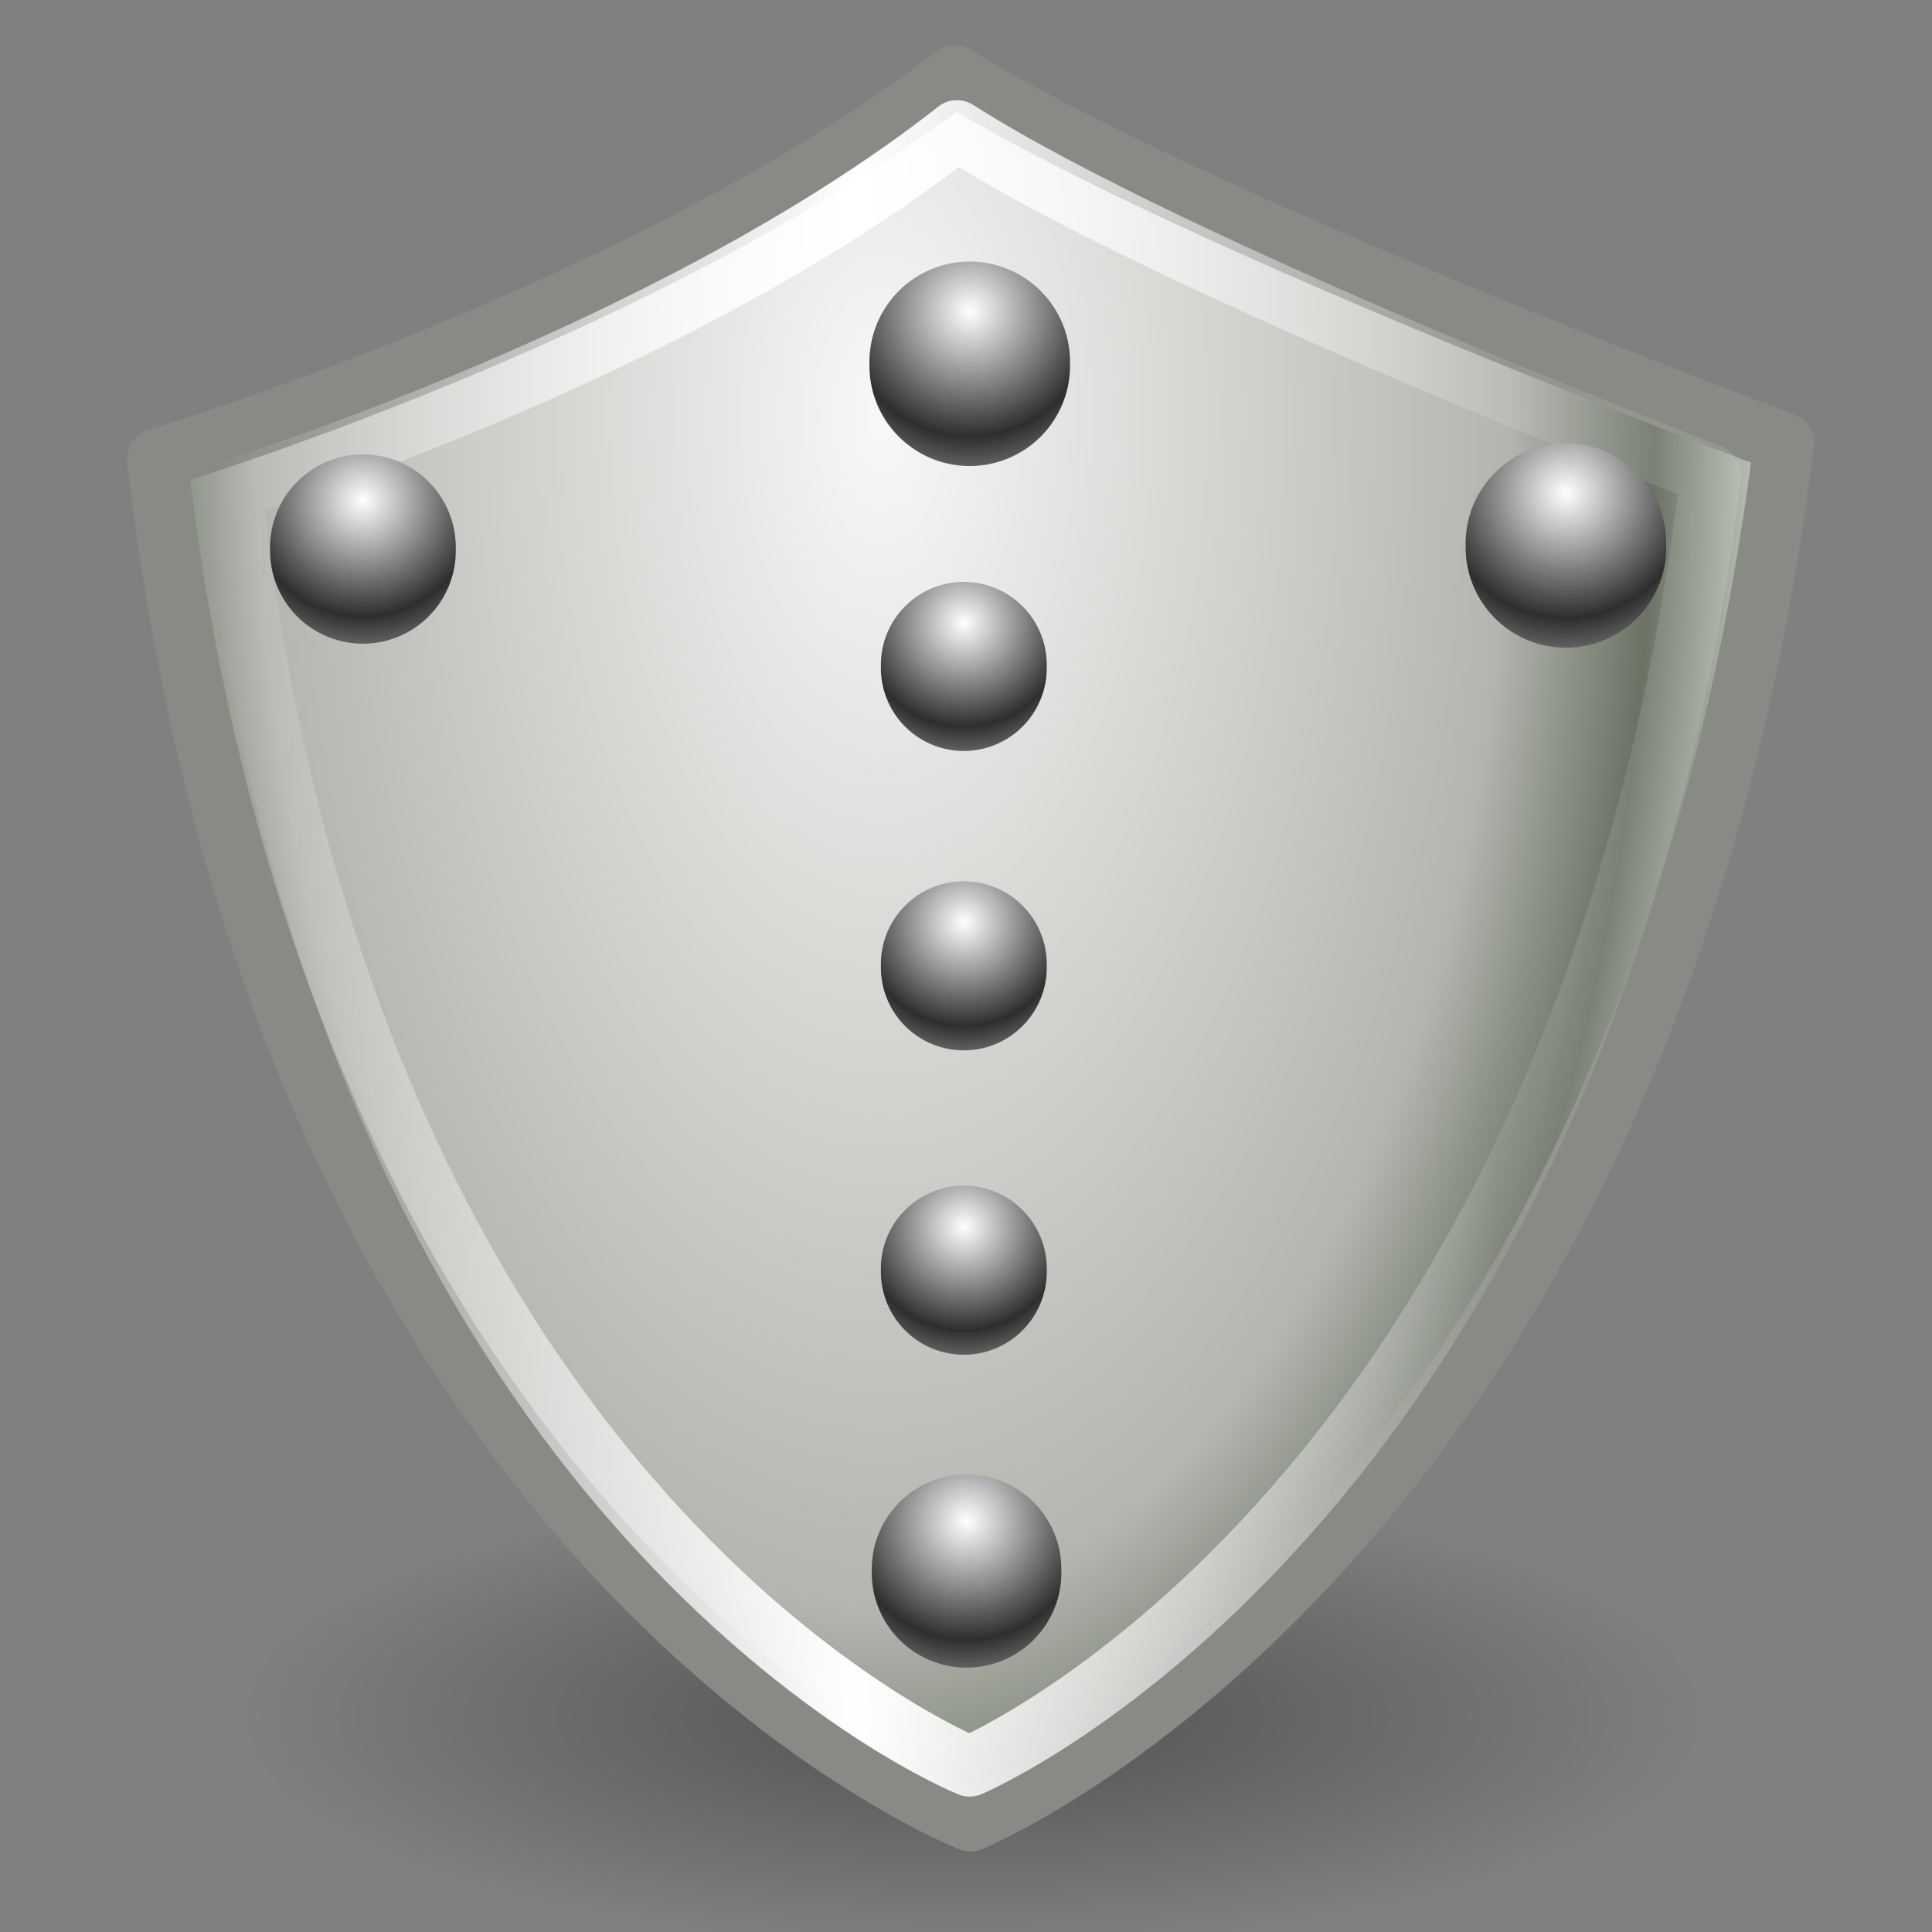 <?xml version="1.0" encoding="UTF-8" standalone="no"?>
<!-- Created with Inkscape (http://www.inkscape.org/) -->
<svg
   xmlns:dc="http://purl.org/dc/elements/1.1/"
   xmlns:cc="http://web.resource.org/cc/"
   xmlns:rdf="http://www.w3.org/1999/02/22-rdf-syntax-ns#"
   xmlns:svg="http://www.w3.org/2000/svg"
   xmlns="http://www.w3.org/2000/svg"
   xmlns:xlink="http://www.w3.org/1999/xlink"
   xmlns:sodipodi="http://sodipodi.sourceforge.net/DTD/sodipodi-0.dtd"
   xmlns:inkscape="http://www.inkscape.org/namespaces/inkscape"
   inkscape:export-ydpi="90.000000"
   inkscape:export-xdpi="90.000000"
   inkscape:export-filename="/home/jimmac/src/cvs/gnome/nld-ui/trunk/tango-yast2-theme/icons/48x48/apps/apparmor_app_armor.png"
   width="32"
   height="32"
   id="svg11300"
   sodipodi:version="0.32"
   inkscape:version="0.45+devel"
   sodipodi:docbase="/home/jimmac/src/cvs/gnome/nld-ui/trunk/tango-yast2-theme/icons/scalable/apps"
   sodipodi:docname="security-medium.svg"
   inkscape:output_extension="org.inkscape.output.svg.inkscape"
   version="1.0">
  <rect width="100%" height="100%" fill="#808080" stroke="none"/>
  <defs
     id="defs3">
    <linearGradient
       id="linearGradient5330">
      <stop
         id="stop5334"
         offset="0"
         style="stop-color:#ffffff;stop-opacity:1" />
      <stop
         style="stop-color:#2e2e2e;stop-opacity:1;"
         offset="0.575"
         id="stop5340" />
      <stop
         id="stop5332"
         offset="1"
         style="stop-color:#cbcbcb;stop-opacity:1" />
    </linearGradient>
    <linearGradient
       id="linearGradient5312">
      <stop
         style="stop-color:#ffffff;stop-opacity:0;"
         offset="0"
         id="stop5314" />
      <stop
         id="stop5320"
         offset="0.5"
         style="stop-color:#ffffff;stop-opacity:1" />
      <stop
         style="stop-color:#ffffff;stop-opacity:0.106"
         offset="1"
         id="stop5316" />
    </linearGradient>
    <linearGradient
       id="linearGradient5300">
      <stop
         id="stop5302"
         offset="0"
         style="stop-color:#f8f8f7;stop-opacity:1;" />
      <stop
         style="stop-color:#b3b6af;stop-opacity:1"
         offset="0.545"
         id="stop5310" />
      <stop
         style="stop-color:#6b7264;stop-opacity:1;"
         offset="0.673"
         id="stop5304" />
      <stop
         style="stop-color:#d1d5cc;stop-opacity:1;"
         offset="0.787"
         id="stop5306" />
      <stop
         id="stop5308"
         offset="1"
         style="stop-color:#e0e3de;stop-opacity:1;" />
    </linearGradient>
    <linearGradient
       inkscape:collect="always"
       id="linearGradient15679">
      <stop
         style="stop-color:#000000;stop-opacity:1;"
         offset="0"
         id="stop15681" />
      <stop
         style="stop-color:#000000;stop-opacity:0;"
         offset="1"
         id="stop15683" />
    </linearGradient>
    <linearGradient
       id="linearGradient15669">
      <stop
         style="stop-color:#2d69c0;stop-opacity:1;"
         offset="0"
         id="stop15671" />
      <stop
         id="stop5677"
         offset="0.5"
         style="stop-color:#2962b4;stop-opacity:1;" />
      <stop
         style="stop-color:#122a4c;stop-opacity:1;"
         offset="1"
         id="stop15673" />
    </linearGradient>
    <linearGradient
       id="linearGradient15653">
      <stop
         style="stop-color:#f8f8f7;stop-opacity:1;"
         offset="0"
         id="stop15655" />
      <stop
         id="stop5675"
         offset="0.345"
         style="stop-color:#6b7264;stop-opacity:1;" />
      <stop
         id="stop5673"
         offset="0.5"
         style="stop-color:#d1d5cc;stop-opacity:1;" />
      <stop
         style="stop-color:#e0e3de;stop-opacity:1;"
         offset="1"
         id="stop15657" />
    </linearGradient>
    <linearGradient
       inkscape:collect="always"
       id="linearGradient15641">
      <stop
         style="stop-color:#000000;stop-opacity:1;"
         offset="0"
         id="stop15643" />
      <stop
         style="stop-color:#000000;stop-opacity:0;"
         offset="1"
         id="stop15645" />
    </linearGradient>
    <linearGradient
       id="linearGradient15015">
      <stop
         style="stop-color:#ffffff;stop-opacity:1;"
         offset="0"
         id="stop15017" />
      <stop
         id="stop15025"
         offset="0.137"
         style="stop-color:#d4d6d2;stop-opacity:1;" />
      <stop
         id="stop15023"
         offset="0.793"
         style="stop-color:#d4d6d2;stop-opacity:1;" />
      <stop
         style="stop-color:#7e8478;stop-opacity:1;"
         offset="1"
         id="stop15019" />
    </linearGradient>
    <linearGradient
       id="linearGradient14981">
      <stop
         style="stop-color:#788600;stop-opacity:1;"
         offset="0"
         id="stop14983" />
      <stop
         style="stop-color:#505900;stop-opacity:1;"
         offset="1"
         id="stop14985" />
    </linearGradient>
    <linearGradient
       id="linearGradient14973">
      <stop
         id="stop14975"
         offset="0"
         style="stop-color:#747474;stop-opacity:1;" />
      <stop
         style="stop-color:#b0b0b0;stop-opacity:1;"
         offset="0.621"
         id="stop14977" />
      <stop
         id="stop14979"
         offset="1"
         style="stop-color:#3f3f3f;stop-opacity:1;" />
    </linearGradient>
    <linearGradient
       id="linearGradient14881">
      <stop
         style="stop-color:#747474;stop-opacity:1;"
         offset="0"
         id="stop14883" />
      <stop
         id="stop14893"
         offset="0.621"
         style="stop-color:#ffffff;stop-opacity:1;" />
      <stop
         style="stop-color:#3f3f3f;stop-opacity:1;"
         offset="1"
         id="stop14885" />
    </linearGradient>
    <linearGradient
       inkscape:collect="always"
       id="linearGradient14861">
      <stop
         style="stop-color:#ffffff;stop-opacity:1;"
         offset="0"
         id="stop14863" />
      <stop
         style="stop-color:#ffffff;stop-opacity:0;"
         offset="1"
         id="stop14865" />
    </linearGradient>
    <linearGradient
       inkscape:collect="always"
       id="linearGradient14780">
      <stop
         style="stop-color:#ebff39;stop-opacity:1;"
         offset="0"
         id="stop14782" />
      <stop
         style="stop-color:#ebff39;stop-opacity:0;"
         offset="1"
         id="stop14784" />
    </linearGradient>
    <linearGradient
       id="linearGradient11520">
      <stop
         id="stop11522"
         offset="0"
         style="stop-color:#ffffff;stop-opacity:1;" />
      <stop
         id="stop11524"
         offset="1"
         style="stop-color:#dcdcdc;stop-opacity:1;" />
    </linearGradient>
    <linearGradient
       id="linearGradient11508"
       inkscape:collect="always">
      <stop
         id="stop11510"
         offset="0"
         style="stop-color:#000000;stop-opacity:1;" />
      <stop
         id="stop11512"
         offset="1"
         style="stop-color:#000000;stop-opacity:0;" />
    </linearGradient>
    <linearGradient
       id="linearGradient11494"
       inkscape:collect="always">
      <stop
         id="stop11496"
         offset="0"
         style="stop-color:#ef2929;stop-opacity:1;" />
      <stop
         id="stop11498"
         offset="1"
         style="stop-color:#ef2929;stop-opacity:0;" />
    </linearGradient>
    <linearGradient
       id="linearGradient11415">
      <stop
         id="stop11417"
         offset="0"
         style="stop-color:#204a87;stop-opacity:0;" />
      <stop
         style="stop-color:#204a87;stop-opacity:1;"
         offset="0.5"
         id="stop11423" />
      <stop
         id="stop11419"
         offset="1"
         style="stop-color:#204a87;stop-opacity:0;" />
    </linearGradient>
    <linearGradient
       id="linearGradient11399"
       inkscape:collect="always">
      <stop
         id="stop11401"
         offset="0"
         style="stop-color:#000000;stop-opacity:1;" />
      <stop
         id="stop11403"
         offset="1"
         style="stop-color:#000000;stop-opacity:0;" />
    </linearGradient>
    <linearGradient
       gradientTransform="translate(-60.286,-0.286)"
       y2="34.462"
       x2="43.616"
       y1="3.774"
       x1="15.828"
       gradientUnits="userSpaceOnUse"
       id="linearGradient11425"
       xlink:href="#linearGradient11415"
       inkscape:collect="always" />
    <linearGradient
       gradientTransform="translate(-60.571,0)"
       y2="39.034"
       x2="35.68"
       y1="9.346"
       x1="9.696"
       gradientUnits="userSpaceOnUse"
       id="linearGradient11427"
       xlink:href="#linearGradient11415"
       inkscape:collect="always" />
    <linearGradient
       y2="33.462"
       x2="26.759"
       y1="19.774"
       x1="13.267"
       gradientTransform="translate(-60.857,0.429)"
       gradientUnits="userSpaceOnUse"
       id="linearGradient11439"
       xlink:href="#linearGradient11415"
       inkscape:collect="always" />
    <radialGradient
       r="8.5"
       fy="39.143"
       fx="12.071"
       cy="39.143"
       cx="12.071"
       gradientTransform="matrix(1,0,0,0.487,0,20.065)"
       gradientUnits="userSpaceOnUse"
       id="radialGradient11441"
       xlink:href="#linearGradient11399"
       inkscape:collect="always" />
    <radialGradient
       gradientTransform="matrix(1.243,0,0,1.243,-6.714,-3.743)"
       gradientUnits="userSpaceOnUse"
       r="3.834"
       fy="15.048"
       fx="27.577"
       cy="15.048"
       cx="27.577"
       id="radialGradient11500"
       xlink:href="#linearGradient11494"
       inkscape:collect="always" />
    <radialGradient
       r="3.834"
       fy="16.049"
       fx="27.577"
       cy="16.049"
       cx="27.577"
       gradientTransform="matrix(1.243,0,0,1.243,-6.714,-3.743)"
       gradientUnits="userSpaceOnUse"
       id="radialGradient11504"
       xlink:href="#linearGradient11494"
       inkscape:collect="always" />
    <radialGradient
       gradientUnits="userSpaceOnUse"
       gradientTransform="matrix(1,0,0,0.338,0,29.482)"
       r="6.566"
       fy="44.565"
       fx="30.204"
       cy="44.565"
       cx="30.204"
       id="radialGradient11514"
       xlink:href="#linearGradient11508"
       inkscape:collect="always" />
    <radialGradient
       gradientTransform="matrix(1.995,0,0,1.995,-24.325,-35.701)"
       gradientUnits="userSpaceOnUse"
       r="20.531"
       fy="35.878"
       fx="24.446"
       cy="35.878"
       cx="24.446"
       id="radialGradient11526"
       xlink:href="#linearGradient11520"
       inkscape:collect="always" />
    <radialGradient
       r="6.566"
       fy="44.565"
       fx="30.204"
       cy="44.565"
       cx="30.204"
       gradientTransform="matrix(1,0,0,0.338,0,29.482)"
       gradientUnits="userSpaceOnUse"
       id="radialGradient11532"
       xlink:href="#linearGradient11508"
       inkscape:collect="always" />
    <radialGradient
       inkscape:collect="always"
       xlink:href="#linearGradient11508"
       id="radialGradient1348"
       gradientUnits="userSpaceOnUse"
       gradientTransform="matrix(1,0,0,0.338,0,29.482)"
       cx="30.204"
       cy="44.565"
       fx="30.204"
       fy="44.565"
       r="6.566" />
    <radialGradient
       inkscape:collect="always"
       xlink:href="#linearGradient11520"
       id="radialGradient1350"
       gradientUnits="userSpaceOnUse"
       gradientTransform="matrix(1.995,0,0,1.995,-24.325,-35.701)"
       cx="24.446"
       cy="35.878"
       fx="24.446"
       fy="35.878"
       r="20.531" />
    <radialGradient
       inkscape:collect="always"
       xlink:href="#linearGradient11494"
       id="radialGradient1352"
       gradientUnits="userSpaceOnUse"
       gradientTransform="matrix(1.243,0,0,1.243,-6.714,-3.743)"
       cx="27.577"
       cy="16.049"
       fx="27.577"
       fy="16.049"
       r="3.834" />
    <radialGradient
       inkscape:collect="always"
       xlink:href="#linearGradient11494"
       id="radialGradient1354"
       gradientUnits="userSpaceOnUse"
       gradientTransform="matrix(1.243,0,0,1.243,-6.714,-3.743)"
       cx="27.577"
       cy="15.048"
       fx="27.577"
       fy="15.048"
       r="3.834" />
    <radialGradient
       inkscape:collect="always"
       xlink:href="#linearGradient11508"
       id="radialGradient1356"
       gradientUnits="userSpaceOnUse"
       gradientTransform="matrix(1,0,0,0.338,0,29.482)"
       cx="30.204"
       cy="44.565"
       fx="30.204"
       fy="44.565"
       r="6.566" />
    <radialGradient
       inkscape:collect="always"
       xlink:href="#linearGradient11520"
       id="radialGradient1366"
       gradientUnits="userSpaceOnUse"
       gradientTransform="matrix(2.049,0,0,2.049,-25.65,-37.311)"
       cx="24.446"
       cy="35.878"
       fx="24.446"
       fy="35.878"
       r="20.531" />
    <linearGradient
       inkscape:collect="always"
       xlink:href="#linearGradient14780"
       id="linearGradient14786"
       x1="6.221"
       y1="42.891"
       x2="6.238"
       y2="39.267"
       gradientUnits="userSpaceOnUse"
       gradientTransform="matrix(1.984,0,0,1,-5.906,0)" />
    <linearGradient
       inkscape:collect="always"
       xlink:href="#linearGradient14780"
       id="linearGradient14790"
       gradientUnits="userSpaceOnUse"
       gradientTransform="matrix(1.984,0,0,1,-2.891,0)"
       x1="6.221"
       y1="42.891"
       x2="6.238"
       y2="39.267" />
    <linearGradient
       inkscape:collect="always"
       xlink:href="#linearGradient14780"
       id="linearGradient14794"
       gradientUnits="userSpaceOnUse"
       gradientTransform="matrix(1.984,0,0,1,9.375e-2,0)"
       x1="6.221"
       y1="42.891"
       x2="6.238"
       y2="39.267" />
    <linearGradient
       inkscape:collect="always"
       xlink:href="#linearGradient14780"
       id="linearGradient14798"
       gradientUnits="userSpaceOnUse"
       gradientTransform="matrix(1.984,0,0,1,3.094,-1.3595e-2)"
       x1="6.221"
       y1="42.891"
       x2="6.238"
       y2="39.267" />
    <linearGradient
       inkscape:collect="always"
       xlink:href="#linearGradient14780"
       id="linearGradient14802"
       gradientUnits="userSpaceOnUse"
       gradientTransform="matrix(1.984,0,0,1,6.094,-1.3595e-2)"
       x1="6.221"
       y1="42.891"
       x2="6.238"
       y2="39.267" />
    <linearGradient
       inkscape:collect="always"
       xlink:href="#linearGradient14780"
       id="linearGradient14806"
       gradientUnits="userSpaceOnUse"
       gradientTransform="matrix(1.984,0,0,1,9.109,-1.3595e-2)"
       x1="6.221"
       y1="42.891"
       x2="6.238"
       y2="39.267" />
    <linearGradient
       inkscape:collect="always"
       xlink:href="#linearGradient14780"
       id="linearGradient14810"
       gradientUnits="userSpaceOnUse"
       gradientTransform="matrix(1.984,0,0,1,12.109,-1.3595e-2)"
       x1="6.221"
       y1="42.891"
       x2="6.238"
       y2="39.267" />
    <linearGradient
       inkscape:collect="always"
       xlink:href="#linearGradient14780"
       id="linearGradient14814"
       gradientUnits="userSpaceOnUse"
       gradientTransform="matrix(1.984,0,0,1,15.109,-1.3595e-2)"
       x1="6.221"
       y1="42.891"
       x2="6.238"
       y2="39.267" />
    <linearGradient
       inkscape:collect="always"
       xlink:href="#linearGradient14861"
       id="linearGradient14867"
       x1="16.965"
       y1="20.166"
       x2="18.968"
       y2="31.347"
       gradientUnits="userSpaceOnUse"
       gradientTransform="matrix(0.935,0,0,1.149,51.394,-9.86)" />
    <linearGradient
       inkscape:collect="always"
       xlink:href="#linearGradient14881"
       id="linearGradient14887"
       x1="24"
       y1="19.5"
       x2="27"
       y2="19.5"
       gradientUnits="userSpaceOnUse"
       gradientTransform="translate(49.875,-6)" />
    <linearGradient
       inkscape:collect="always"
       xlink:href="#linearGradient14881"
       id="linearGradient14889"
       x1="24"
       y1="21.5"
       x2="27"
       y2="21.5"
       gradientUnits="userSpaceOnUse"
       gradientTransform="translate(49.875,-6)" />
    <linearGradient
       inkscape:collect="always"
       xlink:href="#linearGradient14881"
       id="linearGradient14891"
       x1="24"
       y1="23.5"
       x2="27"
       y2="23.5"
       gradientUnits="userSpaceOnUse"
       gradientTransform="translate(49.875,-6)" />
    <linearGradient
       inkscape:collect="always"
       xlink:href="#linearGradient14881"
       id="linearGradient14895"
       gradientUnits="userSpaceOnUse"
       x1="8"
       y1="19.5"
       x2="4.328"
       y2="19.5"
       gradientTransform="translate(50.875,-6)" />
    <linearGradient
       inkscape:collect="always"
       xlink:href="#linearGradient14881"
       id="linearGradient14897"
       gradientUnits="userSpaceOnUse"
       x1="8"
       y1="19.5"
       x2="4.328"
       y2="19.5"
       gradientTransform="translate(50.875,-6)" />
    <linearGradient
       inkscape:collect="always"
       xlink:href="#linearGradient14881"
       id="linearGradient14899"
       gradientUnits="userSpaceOnUse"
       x1="8"
       y1="19.5"
       x2="4.328"
       y2="19.5"
       gradientTransform="translate(50.875,-6)" />
    <linearGradient
       inkscape:collect="always"
       xlink:href="#linearGradient14881"
       id="linearGradient14903"
       gradientUnits="userSpaceOnUse"
       x1="8"
       y1="19.5"
       x2="4.328"
       y2="19.5"
       gradientTransform="translate(4,-79.875)" />
    <linearGradient
       inkscape:collect="always"
       xlink:href="#linearGradient14881"
       id="linearGradient14907"
       gradientUnits="userSpaceOnUse"
       gradientTransform="translate(4,-81.875)"
       x1="8"
       y1="19.5"
       x2="4.328"
       y2="19.5" />
    <linearGradient
       inkscape:collect="always"
       xlink:href="#linearGradient14881"
       id="linearGradient14911"
       gradientUnits="userSpaceOnUse"
       gradientTransform="translate(4,-83.875)"
       x1="8"
       y1="19.5"
       x2="4.328"
       y2="19.5" />
    <linearGradient
       inkscape:collect="always"
       xlink:href="#linearGradient14881"
       id="linearGradient14915"
       gradientUnits="userSpaceOnUse"
       gradientTransform="translate(4,-85.875)"
       x1="8"
       y1="19.5"
       x2="4.328"
       y2="19.5" />
    <linearGradient
       inkscape:collect="always"
       xlink:href="#linearGradient14881"
       id="linearGradient14919"
       gradientUnits="userSpaceOnUse"
       gradientTransform="translate(4,-87.875)"
       x1="8"
       y1="19.5"
       x2="4.328"
       y2="19.5" />
    <linearGradient
       inkscape:collect="always"
       xlink:href="#linearGradient14881"
       id="linearGradient14923"
       gradientUnits="userSpaceOnUse"
       gradientTransform="translate(4,-89.875)"
       x1="8"
       y1="19.5"
       x2="4.328"
       y2="19.5" />
    <linearGradient
       inkscape:collect="always"
       xlink:href="#linearGradient14881"
       id="linearGradient14927"
       gradientUnits="userSpaceOnUse"
       gradientTransform="translate(4,-91.875)"
       x1="8"
       y1="19.5"
       x2="4.328"
       y2="19.5" />
    <linearGradient
       inkscape:collect="always"
       xlink:href="#linearGradient14973"
       id="linearGradient14943"
       gradientUnits="userSpaceOnUse"
       gradientTransform="translate(14,-79.875)"
       x1="7.116"
       y1="11.5"
       x2="4.713"
       y2="11.5" />
    <linearGradient
       inkscape:collect="always"
       xlink:href="#linearGradient14973"
       id="linearGradient14945"
       gradientUnits="userSpaceOnUse"
       gradientTransform="translate(14,-81.875)"
       x1="7.116"
       y1="13.5"
       x2="4.713"
       y2="13.5" />
    <linearGradient
       inkscape:collect="always"
       xlink:href="#linearGradient14973"
       id="linearGradient14947"
       gradientUnits="userSpaceOnUse"
       gradientTransform="translate(14,-83.875)"
       x1="7.116"
       y1="15.5"
       x2="4.713"
       y2="15.5" />
    <linearGradient
       inkscape:collect="always"
       xlink:href="#linearGradient14973"
       id="linearGradient14949"
       gradientUnits="userSpaceOnUse"
       gradientTransform="translate(14,-85.875)"
       x1="7.116"
       y1="17.5"
       x2="4.713"
       y2="17.5" />
    <linearGradient
       inkscape:collect="always"
       xlink:href="#linearGradient14973"
       id="linearGradient14951"
       gradientUnits="userSpaceOnUse"
       gradientTransform="translate(14,-87.875)"
       x1="7.116"
       y1="19.5"
       x2="4.713"
       y2="19.5" />
    <linearGradient
       inkscape:collect="always"
       xlink:href="#linearGradient14973"
       id="linearGradient14953"
       gradientUnits="userSpaceOnUse"
       gradientTransform="translate(14,-89.875)"
       x1="7.116"
       y1="21.5"
       x2="4.713"
       y2="21.5" />
    <linearGradient
       inkscape:collect="always"
       xlink:href="#linearGradient14973"
       id="linearGradient14955"
       gradientUnits="userSpaceOnUse"
       gradientTransform="translate(14,-91.875)"
       x1="7.116"
       y1="23.5"
       x2="4.713"
       y2="23.5" />
    <linearGradient
       inkscape:collect="always"
       xlink:href="#linearGradient14981"
       id="linearGradient14987"
       x1="20.047"
       y1="22.747"
       x2="39.003"
       y2="49.794"
       gradientUnits="userSpaceOnUse"
       gradientTransform="translate(67,-6)" />
    <linearGradient
       inkscape:collect="always"
       xlink:href="#linearGradient14981"
       id="linearGradient15537"
       gradientUnits="userSpaceOnUse"
       gradientTransform="matrix(1.006,0,0,1.018,115.501,-7.178)"
       x1="20.047"
       y1="22.747"
       x2="39.003"
       y2="49.794" />
    <linearGradient
       inkscape:collect="always"
       xlink:href="#linearGradient14861"
       id="linearGradient15587"
       gradientUnits="userSpaceOnUse"
       gradientTransform="matrix(0.935,0,0,1.149,66.477,10.078)"
       x1="16.965"
       y1="20.166"
       x2="18.968"
       y2="31.347" />
    <linearGradient
       inkscape:collect="always"
       xlink:href="#linearGradient14881"
       id="linearGradient15589"
       gradientUnits="userSpaceOnUse"
       gradientTransform="translate(65.958,13.938)"
       x1="8"
       y1="19.5"
       x2="4.328"
       y2="19.5" />
    <linearGradient
       inkscape:collect="always"
       xlink:href="#linearGradient14881"
       id="linearGradient15591"
       gradientUnits="userSpaceOnUse"
       gradientTransform="translate(65.958,13.938)"
       x1="8"
       y1="19.5"
       x2="4.328"
       y2="19.5" />
    <linearGradient
       inkscape:collect="always"
       xlink:href="#linearGradient14881"
       id="linearGradient15593"
       gradientUnits="userSpaceOnUse"
       gradientTransform="translate(65.958,13.938)"
       x1="8"
       y1="19.5"
       x2="4.328"
       y2="19.5" />
    <linearGradient
       inkscape:collect="always"
       xlink:href="#linearGradient14881"
       id="linearGradient15595"
       gradientUnits="userSpaceOnUse"
       gradientTransform="translate(64.958,13.938)"
       x1="24"
       y1="19.5"
       x2="27"
       y2="19.5" />
    <linearGradient
       inkscape:collect="always"
       xlink:href="#linearGradient14881"
       id="linearGradient15597"
       gradientUnits="userSpaceOnUse"
       gradientTransform="translate(64.958,13.938)"
       x1="24"
       y1="21.5"
       x2="27"
       y2="21.5" />
    <linearGradient
       inkscape:collect="always"
       xlink:href="#linearGradient14881"
       id="linearGradient15599"
       gradientUnits="userSpaceOnUse"
       gradientTransform="translate(64.958,13.938)"
       x1="24"
       y1="23.5"
       x2="27"
       y2="23.5" />
    <linearGradient
       inkscape:collect="always"
       xlink:href="#linearGradient14881"
       id="linearGradient15601"
       gradientUnits="userSpaceOnUse"
       gradientTransform="translate(23.938,-94.958)"
       x1="8"
       y1="19.5"
       x2="4.328"
       y2="19.5" />
    <linearGradient
       inkscape:collect="always"
       xlink:href="#linearGradient14881"
       id="linearGradient15603"
       gradientUnits="userSpaceOnUse"
       gradientTransform="translate(23.938,-96.958)"
       x1="8"
       y1="19.5"
       x2="4.328"
       y2="19.5" />
    <linearGradient
       inkscape:collect="always"
       xlink:href="#linearGradient14881"
       id="linearGradient15605"
       gradientUnits="userSpaceOnUse"
       gradientTransform="translate(23.938,-98.958)"
       x1="8"
       y1="19.5"
       x2="4.328"
       y2="19.5" />
    <linearGradient
       inkscape:collect="always"
       xlink:href="#linearGradient14881"
       id="linearGradient15607"
       gradientUnits="userSpaceOnUse"
       gradientTransform="translate(23.938,-100.958)"
       x1="8"
       y1="19.5"
       x2="4.328"
       y2="19.5" />
    <linearGradient
       inkscape:collect="always"
       xlink:href="#linearGradient14881"
       id="linearGradient15609"
       gradientUnits="userSpaceOnUse"
       gradientTransform="translate(23.938,-102.958)"
       x1="8"
       y1="19.5"
       x2="4.328"
       y2="19.5" />
    <linearGradient
       inkscape:collect="always"
       xlink:href="#linearGradient14881"
       id="linearGradient15611"
       gradientUnits="userSpaceOnUse"
       gradientTransform="translate(23.938,-104.958)"
       x1="8"
       y1="19.5"
       x2="4.328"
       y2="19.5" />
    <linearGradient
       inkscape:collect="always"
       xlink:href="#linearGradient14881"
       id="linearGradient15613"
       gradientUnits="userSpaceOnUse"
       gradientTransform="translate(23.938,-106.958)"
       x1="8"
       y1="19.5"
       x2="4.328"
       y2="19.5" />
    <linearGradient
       inkscape:collect="always"
       xlink:href="#linearGradient14973"
       id="linearGradient15615"
       gradientUnits="userSpaceOnUse"
       gradientTransform="translate(33.938,-94.958)"
       x1="7.116"
       y1="11.5"
       x2="4.713"
       y2="11.5" />
    <linearGradient
       inkscape:collect="always"
       xlink:href="#linearGradient14973"
       id="linearGradient15617"
       gradientUnits="userSpaceOnUse"
       gradientTransform="translate(33.938,-96.958)"
       x1="7.116"
       y1="13.5"
       x2="4.713"
       y2="13.5" />
    <linearGradient
       inkscape:collect="always"
       xlink:href="#linearGradient14973"
       id="linearGradient15619"
       gradientUnits="userSpaceOnUse"
       gradientTransform="translate(33.938,-98.958)"
       x1="7.116"
       y1="15.5"
       x2="4.713"
       y2="15.5" />
    <linearGradient
       inkscape:collect="always"
       xlink:href="#linearGradient14973"
       id="linearGradient15621"
       gradientUnits="userSpaceOnUse"
       gradientTransform="translate(33.938,-100.958)"
       x1="7.116"
       y1="17.5"
       x2="4.713"
       y2="17.5" />
    <linearGradient
       inkscape:collect="always"
       xlink:href="#linearGradient14973"
       id="linearGradient15623"
       gradientUnits="userSpaceOnUse"
       gradientTransform="translate(33.938,-102.958)"
       x1="7.116"
       y1="19.5"
       x2="4.713"
       y2="19.5" />
    <linearGradient
       inkscape:collect="always"
       xlink:href="#linearGradient14973"
       id="linearGradient15625"
       gradientUnits="userSpaceOnUse"
       gradientTransform="translate(33.938,-104.958)"
       x1="7.116"
       y1="21.5"
       x2="4.713"
       y2="21.5" />
    <linearGradient
       inkscape:collect="always"
       xlink:href="#linearGradient14973"
       id="linearGradient15627"
       gradientUnits="userSpaceOnUse"
       gradientTransform="translate(33.938,-106.958)"
       x1="7.116"
       y1="23.5"
       x2="4.713"
       y2="23.5" />
    <radialGradient
       inkscape:collect="always"
       xlink:href="#linearGradient15641"
       id="radialGradient15647"
       cx="24.312"
       cy="43.875"
       fx="24.312"
       fy="43.875"
       r="22.312"
       gradientTransform="matrix(1,0,0,0.157,0,36.993)"
       gradientUnits="userSpaceOnUse" />
    <radialGradient
       inkscape:collect="always"
       xlink:href="#linearGradient5300"
       id="radialGradient15659"
       cx="21.723"
       cy="11.658"
       fx="21.723"
       fy="11.658"
       r="19.875"
       gradientTransform="matrix(0.957,0,0,1.829,-6.191,-14.433)"
       gradientUnits="userSpaceOnUse" />
    <radialGradient
       inkscape:collect="always"
       xlink:href="#linearGradient15653"
       id="radialGradient15663"
       gradientUnits="userSpaceOnUse"
       gradientTransform="matrix(1.617,0,0,1.708,-0.276,-8.008)"
       cx="22.75"
       cy="10.25"
       fx="22.75"
       fy="10.25"
       r="19.875" />
    <radialGradient
       inkscape:collect="always"
       xlink:href="#linearGradient15679"
       id="radialGradient15685"
       cx="23.312"
       cy="40.938"
       fx="23.312"
       fy="40.938"
       r="17.188"
       gradientTransform="matrix(1,0,0,0.316,0,27.986)"
       gradientUnits="userSpaceOnUse" />
    <linearGradient
       inkscape:collect="always"
       xlink:href="#linearGradient5312"
       id="linearGradient5318"
       x1="5.249"
       y1="23.5"
       x2="36.812"
       y2="23.5"
       gradientUnits="userSpaceOnUse"
       gradientTransform="matrix(0.675,0,0,0.705,-4.1560451e-2,-0.866)" />
    <radialGradient
       inkscape:collect="always"
       xlink:href="#linearGradient5330"
       id="radialGradient5336"
       cx="24.188"
       cy="10.036"
       fx="24.188"
       fy="10.036"
       r="2.688"
       gradientUnits="userSpaceOnUse"
       gradientTransform="matrix(2.175,0,0,2.175,-28.42,-11.927)" />
    <radialGradient
       inkscape:collect="always"
       xlink:href="#linearGradient5330"
       id="radialGradient5344"
       gradientUnits="userSpaceOnUse"
       gradientTransform="matrix(2.175,0,0,2.175,-28.42,-11.927)"
       cx="24.188"
       cy="10.036"
       fx="24.188"
       fy="10.036"
       r="2.688" />
    <radialGradient
       inkscape:collect="always"
       xlink:href="#linearGradient5330"
       id="radialGradient5348"
       gradientUnits="userSpaceOnUse"
       gradientTransform="matrix(2.175,0,0,2.175,-28.42,-11.927)"
       cx="24.188"
       cy="10.036"
       fx="24.188"
       fy="10.036"
       r="2.688" />
    <radialGradient
       inkscape:collect="always"
       xlink:href="#linearGradient5330"
       id="radialGradient5352"
       gradientUnits="userSpaceOnUse"
       gradientTransform="matrix(2.175,0,0,2.175,-28.42,-11.927)"
       cx="24.188"
       cy="10.036"
       fx="24.188"
       fy="10.036"
       r="2.688" />
    <radialGradient
       inkscape:collect="always"
       xlink:href="#linearGradient5330"
       id="radialGradient5356"
       gradientUnits="userSpaceOnUse"
       gradientTransform="matrix(2.175,0,0,2.175,-28.42,-11.927)"
       cx="24.188"
       cy="10.036"
       fx="24.188"
       fy="10.036"
       r="2.688" />
    <radialGradient
       inkscape:collect="always"
       xlink:href="#linearGradient5330"
       id="radialGradient5360"
       gradientUnits="userSpaceOnUse"
       gradientTransform="matrix(2.175,0,0,2.175,-28.42,-11.927)"
       cx="24.188"
       cy="10.036"
       fx="24.188"
       fy="10.036"
       r="2.688" />
    <radialGradient
       inkscape:collect="always"
       xlink:href="#linearGradient5330"
       id="radialGradient5364"
       gradientUnits="userSpaceOnUse"
       gradientTransform="matrix(2.175,0,0,2.175,-28.42,-11.927)"
       cx="24.188"
       cy="10.036"
       fx="24.188"
       fy="10.036"
       r="2.688" />
    <radialGradient
       inkscape:collect="always"
       xlink:href="#linearGradient5330"
       id="radialGradient5368"
       gradientUnits="userSpaceOnUse"
       gradientTransform="matrix(2.175,0,0,2.175,-28.42,-11.927)"
       cx="24.188"
       cy="10.036"
       fx="24.188"
       fy="10.036"
       r="2.688" />
    <radialGradient
       inkscape:collect="always"
       xlink:href="#linearGradient5330"
       id="radialGradient5372"
       gradientUnits="userSpaceOnUse"
       gradientTransform="matrix(2.175,0,0,2.175,-28.42,-11.927)"
       cx="24.188"
       cy="10.036"
       fx="24.188"
       fy="10.036"
       r="2.688" />
    <radialGradient
       inkscape:collect="always"
       xlink:href="#linearGradient15679"
       id="radialGradient4778"
       gradientUnits="userSpaceOnUse"
       gradientTransform="matrix(1,0,0,0.316,0,27.986)"
       cx="23.312"
       cy="40.938"
       fx="23.312"
       fy="40.938"
       r="17.188" />
    <radialGradient
       inkscape:collect="always"
       xlink:href="#linearGradient5300"
       id="radialGradient4780"
       gradientUnits="userSpaceOnUse"
       gradientTransform="matrix(1.376,0,0,2.594,59.705,-19.236)"
       cx="21.723"
       cy="11.658"
       fx="21.723"
       fy="11.658"
       r="19.875" />
    <linearGradient
       inkscape:collect="always"
       xlink:href="#linearGradient5312"
       id="linearGradient4782"
       gradientUnits="userSpaceOnUse"
       x1="5.249"
       y1="23.5"
       x2="36.812"
       y2="23.5"
       gradientTransform="translate(67.823,0)" />
    <radialGradient
       inkscape:collect="always"
       xlink:href="#linearGradient5330"
       id="radialGradient4784"
       gradientUnits="userSpaceOnUse"
       gradientTransform="matrix(2.175,0,0,2.175,-28.42,-11.927)"
       cx="24.188"
       cy="10.036"
       fx="24.188"
       fy="10.036"
       r="2.688" />
    <radialGradient
       inkscape:collect="always"
       xlink:href="#linearGradient5330"
       id="radialGradient4786"
       gradientUnits="userSpaceOnUse"
       gradientTransform="matrix(2.175,0,0,2.175,-28.42,-11.927)"
       cx="24.188"
       cy="10.036"
       fx="24.188"
       fy="10.036"
       r="2.688" />
    <radialGradient
       inkscape:collect="always"
       xlink:href="#linearGradient5330"
       id="radialGradient4788"
       gradientUnits="userSpaceOnUse"
       gradientTransform="matrix(2.175,0,0,2.175,-28.42,-11.927)"
       cx="24.188"
       cy="10.036"
       fx="24.188"
       fy="10.036"
       r="2.688" />
    <radialGradient
       inkscape:collect="always"
       xlink:href="#linearGradient5330"
       id="radialGradient4790"
       gradientUnits="userSpaceOnUse"
       gradientTransform="matrix(2.175,0,0,2.175,-28.42,-11.927)"
       cx="24.188"
       cy="10.036"
       fx="24.188"
       fy="10.036"
       r="2.688" />
    <radialGradient
       inkscape:collect="always"
       xlink:href="#linearGradient5330"
       id="radialGradient4792"
       gradientUnits="userSpaceOnUse"
       gradientTransform="matrix(2.175,0,0,2.175,-28.42,-11.927)"
       cx="24.188"
       cy="10.036"
       fx="24.188"
       fy="10.036"
       r="2.688" />
    <radialGradient
       inkscape:collect="always"
       xlink:href="#linearGradient5330"
       id="radialGradient4794"
       gradientUnits="userSpaceOnUse"
       gradientTransform="matrix(2.175,0,0,2.175,-28.42,-11.927)"
       cx="24.188"
       cy="10.036"
       fx="24.188"
       fy="10.036"
       r="2.688" />
    <radialGradient
       inkscape:collect="always"
       xlink:href="#linearGradient5330"
       id="radialGradient4796"
       gradientUnits="userSpaceOnUse"
       gradientTransform="matrix(2.175,0,0,2.175,-28.42,-11.927)"
       cx="24.188"
       cy="10.036"
       fx="24.188"
       fy="10.036"
       r="2.688" />
    <radialGradient
       inkscape:collect="always"
       xlink:href="#linearGradient5330"
       id="radialGradient4798"
       gradientUnits="userSpaceOnUse"
       gradientTransform="matrix(2.175,0,0,2.175,-28.42,-11.927)"
       cx="24.188"
       cy="10.036"
       fx="24.188"
       fy="10.036"
       r="2.688" />
    <radialGradient
       inkscape:collect="always"
       xlink:href="#linearGradient5330"
       id="radialGradient4800"
       gradientUnits="userSpaceOnUse"
       gradientTransform="matrix(2.175,0,0,2.175,-28.42,-11.927)"
       cx="24.188"
       cy="10.036"
       fx="24.188"
       fy="10.036"
       r="2.688" />
    <radialGradient
       inkscape:collect="always"
       xlink:href="#linearGradient5330"
       id="radialGradient4804"
       gradientUnits="userSpaceOnUse"
       gradientTransform="matrix(2.175,0,0,2.175,-28.42,-11.927)"
       cx="24.188"
       cy="10.036"
       fx="24.188"
       fy="10.036"
       r="2.688" />
    <radialGradient
       inkscape:collect="always"
       xlink:href="#linearGradient5330"
       id="radialGradient4767"
       gradientUnits="userSpaceOnUse"
       gradientTransform="matrix(2.175,0,0,2.175,-28.42,-11.927)"
       cx="24.188"
       cy="10.036"
       fx="24.188"
       fy="10.036"
       r="2.688" />
    <radialGradient
       inkscape:collect="always"
       xlink:href="#linearGradient5330"
       id="radialGradient4771"
       gradientUnits="userSpaceOnUse"
       gradientTransform="matrix(2.175,0,0,2.175,-28.42,-11.927)"
       cx="24.188"
       cy="10.036"
       fx="24.188"
       fy="10.036"
       r="2.688" />
  </defs>
  <sodipodi:namedview
     stroke="#888a85"
     fill="#204a87"
     id="base"
     pagecolor="#ffffff"
     bordercolor="#666666"
     borderopacity="0.255"
     inkscape:pageopacity="0.0"
     inkscape:pageshadow="2"
     inkscape:zoom="1"
     inkscape:cx="18.240541"
     inkscape:cy="23.355934"
     inkscape:current-layer="layer1"
     showgrid="false"
     inkscape:grid-bbox="true"
     inkscape:document-units="px"
     inkscape:showpageshadow="false"
     inkscape:window-width="872"
     inkscape:window-height="783"
     inkscape:window-x="536"
     inkscape:window-y="194"
     width="32px"
     height="32px">
    <inkscape:grid
       type="xygrid"
       id="grid5328" />
  </sodipodi:namedview>
  <g
     id="layer1"
     inkscape:label="Layer 1"
     inkscape:groupmode="layer">
    <path
       sodipodi:type="arc"
       style="opacity:0.369;color:#000000;fill:url(#radialGradient15685);fill-opacity:1;fill-rule:nonzero;stroke:none;stroke-width:1;stroke-linecap:round;stroke-linejoin:round;marker:none;marker-start:none;marker-mid:none;marker-end:none;stroke-miterlimit:4;stroke-dasharray:none;stroke-dashoffset:0;stroke-opacity:1;visibility:visible;display:block;overflow:visible"
       id="path15677"
       sodipodi:cx="23.3125"
       sodipodi:cy="40.9375"
       sodipodi:rx="17.1875"
       sodipodi:ry="5.4375"
       d="M 40.5,40.938 A 17.188,5.438 0 1 1 6.125,40.938 A 17.188,5.438 0 1 1 40.5,40.938 z"
       transform="matrix(0.704,0,0,0.705,-0.302,-0.425)" />
    <path
       style="opacity:1;color:#000000;fill:url(#radialGradient15659);fill-opacity:1;fill-rule:nonzero;stroke:#888a85;stroke-width:1;stroke-linecap:round;stroke-linejoin:round;marker:none;marker-start:none;marker-mid:none;marker-end:none;stroke-miterlimit:4;stroke-dasharray:none;stroke-dashoffset:0;stroke-opacity:1;visibility:visible;display:block;overflow:visible"
       d="M 15.815,1.25 C 10.669,5.183 2.604,7.597 2.604,7.597 C 4.69,25.758 16.076,30.166 16.076,30.166 C 16.076,30.166 27.288,25.582 29.548,7.333 C 29.548,7.333 19.813,3.718 15.815,1.25 z"
       id="path15651"
       sodipodi:nodetypes="ccccc" />
    <path
       sodipodi:nodetypes="ccccc"
       id="path15665"
       d="M 15.849,2.159 C 11.17,5.845 3.837,8.108 3.837,8.108 C 5.734,25.126 16.06,29.257 16.06,29.257 C 16.06,29.257 26.281,24.961 28.336,7.86 C 28.336,7.86 19.485,4.473 15.849,2.159 z"
       style="opacity:1;color:#000000;fill:none;fill-opacity:1;fill-rule:nonzero;stroke:url(#linearGradient5318);stroke-width:1;stroke-linecap:round;stroke-linejoin:round;marker:none;marker-start:none;marker-mid:none;marker-end:none;stroke-miterlimit:4;stroke-dasharray:none;stroke-dashoffset:0;stroke-opacity:1;visibility:visible;display:block;overflow:visible" />
    <path
       transform="matrix(0.584,0,0,0.584,1.884,19.415)"
       d="M 26.875,11.312 A 2.688,2.688 0 1 1 21.5,11.312 A 2.688,2.688 0 1 1 26.875,11.312 z"
       sodipodi:ry="2.6875"
       sodipodi:rx="2.6875"
       sodipodi:cy="11.3125"
       sodipodi:cx="24.1875"
       id="path5350"
       style="opacity:1;color:#000000;fill:url(#radialGradient5352);fill-opacity:1;fill-rule:nonzero;stroke:none;stroke-width:1;stroke-linecap:round;stroke-linejoin:round;marker:none;marker-start:none;marker-mid:none;marker-end:none;stroke-miterlimit:4;stroke-dasharray:none;stroke-dashoffset:0;stroke-opacity:0.106;visibility:visible;display:inline;overflow:visible;enable-background:accumulate"
       sodipodi:type="arc" />
    <path
       sodipodi:type="arc"
       style="opacity:1;color:#000000;fill:url(#radialGradient5364);fill-opacity:1;fill-rule:nonzero;stroke:none;stroke-width:1;stroke-linecap:round;stroke-linejoin:round;marker:none;marker-start:none;marker-mid:none;marker-end:none;stroke-miterlimit:4;stroke-dasharray:none;stroke-dashoffset:0;stroke-opacity:0.106;visibility:visible;display:inline;overflow:visible;enable-background:accumulate"
       id="path5362"
       sodipodi:cx="24.1875"
       sodipodi:cy="11.3125"
       sodipodi:rx="2.6875"
       sodipodi:ry="2.6875"
       d="M 26.875,11.312 A 2.688,2.688 0 1 1 21.5,11.312 A 2.688,2.688 0 1 1 26.875,11.312 z"
       transform="matrix(0.618,0,0,0.618,1.114,-0.965)" />
    <path
       transform="matrix(0.572,0,0,0.572,-7.824,2.624)"
       d="M 26.875,11.312 A 2.688,2.688 0 1 1 21.5,11.312 A 2.688,2.688 0 1 1 26.875,11.312 z"
       sodipodi:ry="2.6875"
       sodipodi:rx="2.6875"
       sodipodi:cy="11.3125"
       sodipodi:cx="24.1875"
       id="path5366"
       style="opacity:1;color:#000000;fill:url(#radialGradient5368);fill-opacity:1;fill-rule:nonzero;stroke:none;stroke-width:1;stroke-linecap:round;stroke-linejoin:round;marker:none;marker-start:none;marker-mid:none;marker-end:none;stroke-miterlimit:4;stroke-dasharray:none;stroke-dashoffset:0;stroke-opacity:0.106;visibility:visible;display:inline;overflow:visible;enable-background:accumulate"
       sodipodi:type="arc" />
    <path
       transform="matrix(0.511,0,0,0.511,3.604,15.258)"
       d="M 26.875,11.312 A 2.688,2.688 0 1 1 21.5,11.312 A 2.688,2.688 0 1 1 26.875,11.312 z"
       sodipodi:ry="2.6875"
       sodipodi:rx="2.6875"
       sodipodi:cy="11.3125"
       sodipodi:cx="24.1875"
       id="path5370"
       style="opacity:1;color:#000000;fill:url(#radialGradient5372);fill-opacity:1;fill-rule:nonzero;stroke:none;stroke-width:1;stroke-linecap:round;stroke-linejoin:round;marker:none;marker-start:none;marker-mid:none;marker-end:none;stroke-miterlimit:4;stroke-dasharray:none;stroke-dashoffset:0;stroke-opacity:0.106;visibility:visible;display:inline;overflow:visible;enable-background:accumulate"
       sodipodi:type="arc" />
    <path
       sodipodi:type="arc"
       style="opacity:1;color:#000000;fill:url(#radialGradient4804);fill-opacity:1;fill-rule:nonzero;stroke:none;stroke-width:1;stroke-linecap:round;stroke-linejoin:round;marker:none;marker-start:none;marker-mid:none;marker-end:none;stroke-miterlimit:4;stroke-dasharray:none;stroke-dashoffset:0;stroke-opacity:0.106;visibility:visible;display:inline;overflow:visible;enable-background:accumulate"
       id="path4802"
       sodipodi:cx="24.1875"
       sodipodi:cy="11.3125"
       sodipodi:rx="2.6875"
       sodipodi:ry="2.6875"
       d="M 26.875,11.312 A 2.688,2.688 0 1 1 21.5,11.312 A 2.688,2.688 0 1 1 26.875,11.312 z"
       transform="matrix(0.618,0,0,0.618,10.989,2.044)" />
    <path
       sodipodi:type="arc"
       style="opacity:1;color:#000000;fill:url(#radialGradient4767);fill-opacity:1;fill-rule:nonzero;stroke:none;stroke-width:1;stroke-linecap:round;stroke-linejoin:round;marker:none;marker-start:none;marker-mid:none;marker-end:none;stroke-miterlimit:4;stroke-dasharray:none;stroke-dashoffset:0;stroke-opacity:0.106;visibility:visible;display:inline;overflow:visible;enable-background:accumulate"
       id="path4765"
       sodipodi:cx="24.1875"
       sodipodi:cy="11.3125"
       sodipodi:rx="2.6875"
       sodipodi:ry="2.6875"
       d="M 26.875,11.312 A 2.688,2.688 0 1 1 21.5,11.312 A 2.688,2.688 0 1 1 26.875,11.312 z"
       transform="matrix(0.511,0,0,0.511,3.604,10.217)" />
    <path
       transform="matrix(0.511,0,0,0.511,3.604,5.258)"
       d="M 26.875,11.312 A 2.688,2.688 0 1 1 21.5,11.312 A 2.688,2.688 0 1 1 26.875,11.312 z"
       sodipodi:ry="2.6875"
       sodipodi:rx="2.6875"
       sodipodi:cy="11.3125"
       sodipodi:cx="24.1875"
       id="path4769"
       style="opacity:1;color:#000000;fill:url(#radialGradient4771);fill-opacity:1;fill-rule:nonzero;stroke:none;stroke-width:1;stroke-linecap:round;stroke-linejoin:round;marker:none;marker-start:none;marker-mid:none;marker-end:none;stroke-miterlimit:4;stroke-dasharray:none;stroke-dashoffset:0;stroke-opacity:0.106;visibility:visible;display:inline;overflow:visible;enable-background:accumulate"
       sodipodi:type="arc" />
  </g>
</svg>
